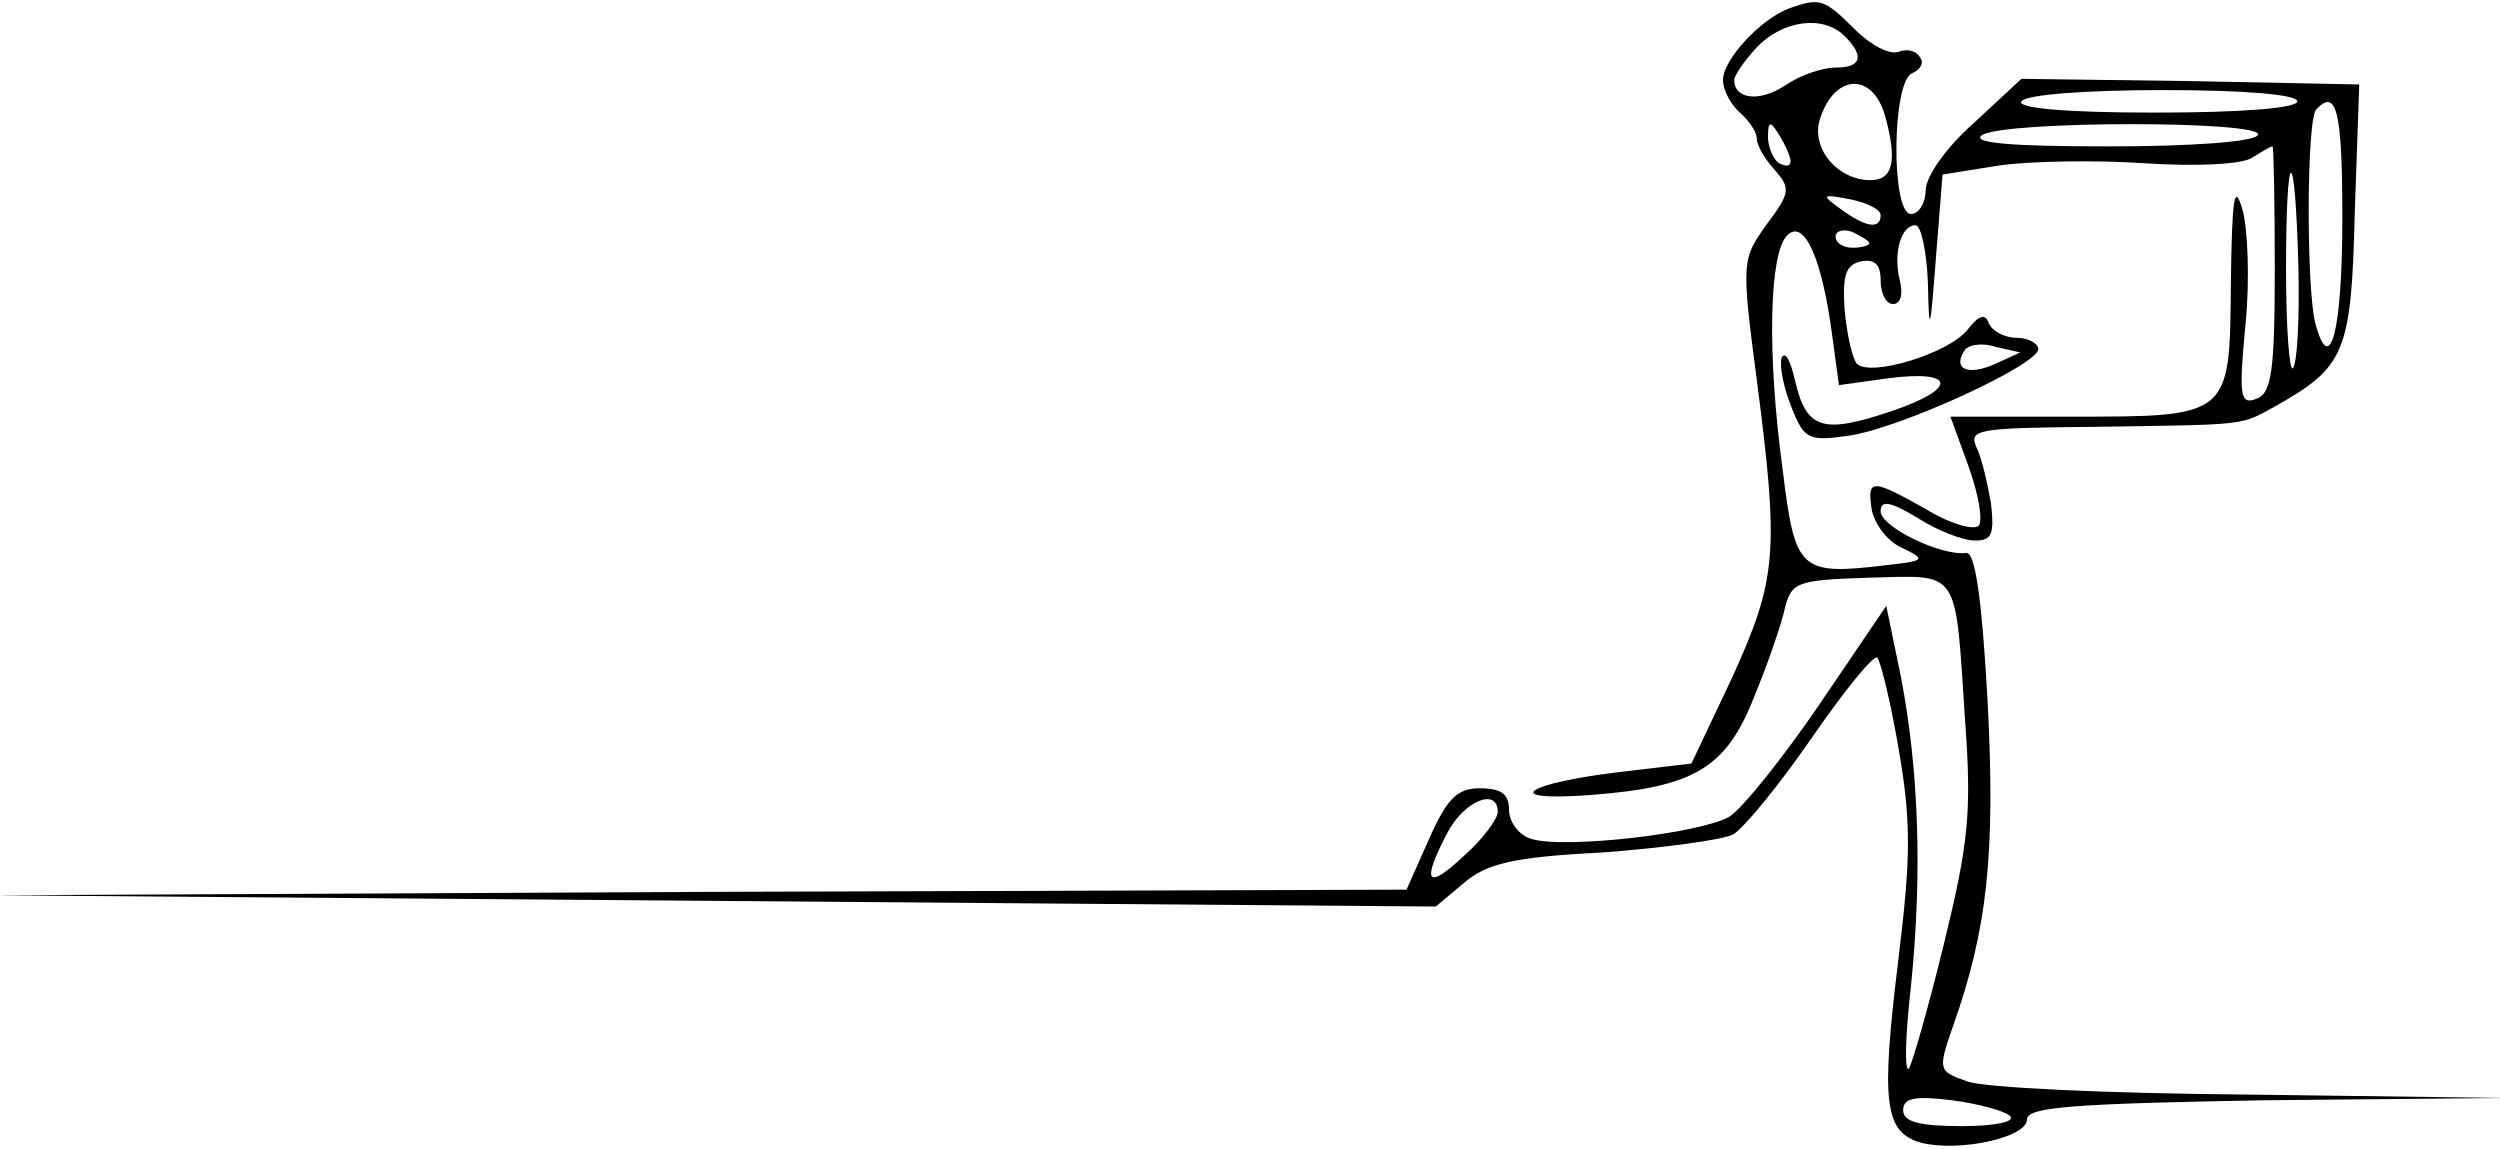 <?xml version="1.0" standalone="no"?>
<!DOCTYPE svg PUBLIC "-//W3C//DTD SVG 20010904//EN"
 "http://www.w3.org/TR/2001/REC-SVG-20010904/DTD/svg10.dtd">
<svg version="1.0" xmlns="http://www.w3.org/2000/svg"
 width="222pt" height="102pt" viewBox="0 0 222 102"
 preserveAspectRatio="xMidYMid meet">

<g transform="translate(0,102) scale(0.1,-0.1)"
fill="#000000" stroke="none">
<path d="M1590 1013 c-26 -9 -60 -46 -60 -64 0 -9 7 -22 15 -29 8 -7 15 -17
15 -23 0 -6 7 -18 16 -28 14 -16 14 -20 -7 -48 -22 -31 -23 -32 -9 -138 20
-154 18 -177 -22 -265 l-36 -76 -59 -7 c-88 -10 -114 -27 -31 -21 93 7 121 24
146 88 12 29 24 64 27 78 6 23 10 25 75 27 81 2 76 10 85 -127 6 -82 3 -109
-19 -199 -14 -57 -28 -106 -31 -110 -4 -3 -3 30 2 74 10 99 7 191 -9 274 l-13
63 -59 -87 c-32 -47 -68 -92 -80 -100 -25 -15 -146 -29 -176 -20 -11 3 -20 15
-20 26 0 14 -7 19 -26 19 -20 0 -29 -9 -45 -45 l-20 -45 -627 -2 -627 -3 640
-5 640 -5 25 21 c20 17 43 23 123 27 53 4 106 11 116 16 10 6 41 44 70 86 29
42 55 74 58 71 3 -3 12 -40 19 -81 11 -64 11 -95 0 -185 -16 -130 -13 -156 21
-165 34 -8 93 5 93 21 0 11 41 14 213 17 l212 2 -227 3 c-125 1 -238 6 -252
12 -25 9 -25 10 -12 48 31 87 38 154 31 289 -5 91 -11 133 -19 132 -22 -3 -76
23 -76 37 0 10 8 9 33 -6 17 -11 40 -20 51 -20 15 0 17 6 14 33 -3 17 -8 40
-13 50 -7 16 2 17 106 18 136 2 128 1 159 18 62 35 68 47 71 171 l4 115 -150
3 -150 2 -42 -39 c-25 -22 -43 -48 -43 -60 0 -11 -6 -21 -13 -21 -18 0 -17
118 1 125 7 3 11 9 7 14 -3 6 -12 8 -19 5 -8 -3 -25 6 -39 20 -27 27 -31 28
-57 19z m48 -25 c18 -18 15 -28 -8 -28 -12 0 -32 -7 -45 -16 -23 -15 -45 -12
-45 5 0 4 9 17 20 29 23 24 59 29 78 10z m36 -71 c11 -40 7 -57 -13 -57 -29 0
-53 28 -45 54 13 41 47 42 58 3z m366 13 c0 -6 -49 -10 -126 -10 -81 0 -123 4
-119 10 4 6 57 10 126 10 73 0 119 -4 119 -10z m40 -104 c0 -100 -11 -142 -24
-93 -8 30 -8 182 1 190 18 19 23 -2 23 -97z m-490 51 c0 -5 -4 -5 -10 -2 -5 3
-10 14 -10 23 0 15 2 15 10 2 5 -8 10 -19 10 -23z m415 23 c-4 -6 -59 -10
-133 -10 -86 0 -122 3 -112 10 20 13 253 13 245 0z m15 -119 c0 -91 -3 -110
-16 -115 -15 -6 -16 2 -10 66 4 40 2 87 -3 103 -7 23 -9 9 -10 -67 -1 -119 0
-118 -144 -118 l-105 0 16 -44 c9 -25 13 -48 9 -53 -5 -4 -26 2 -47 15 -48 27
-52 27 -48 0 2 -12 13 -28 26 -34 23 -11 22 -12 -14 -16 -76 -9 -80 -5 -91 85
-14 103 -12 192 4 208 15 15 31 -20 40 -89 l6 -44 43 6 c61 8 63 -9 4 -29 -62
-21 -76 -16 -86 27 -4 18 -9 27 -12 20 -2 -7 2 -27 9 -44 11 -28 15 -30 50
-25 45 6 169 63 169 77 0 5 -9 10 -19 10 -11 0 -22 6 -25 13 -3 9 -9 7 -19 -6
-17 -21 -86 -42 -98 -30 -4 4 -9 26 -11 48 -2 31 1 40 15 43 12 2 17 -3 17
-17 0 -12 5 -21 11 -21 7 0 9 9 6 21 -6 24 1 49 14 49 5 0 10 -24 11 -52 1
-46 2 -44 7 22 l6 75 50 8 c28 4 86 5 130 2 46 -3 86 -1 95 5 8 5 16 10 18 10
1 0 2 -49 2 -109z m21 1 c1 -45 -1 -85 -5 -89 -3 -3 -6 36 -6 87 0 114 8 116
11 2z m-371 47 c0 -13 -13 -11 -35 5 -18 13 -18 14 8 9 15 -3 27 -9 27 -14z
m-10 -25 c0 -2 -7 -4 -15 -4 -8 0 -15 4 -15 10 0 5 7 7 15 4 8 -4 15 -8 15
-10z m112 -107 c-24 -11 -38 -5 -28 11 3 6 16 8 28 4 l22 -5 -22 -10z m-442
-398 c0 -6 -13 -24 -30 -39 -33 -31 -38 -24 -15 20 15 29 45 41 45 19z m455
-270 c5 -5 -13 -9 -43 -9 -38 0 -52 4 -52 14 0 11 10 13 43 9 23 -3 46 -9 52
-14z"/>
</g>
</svg>
